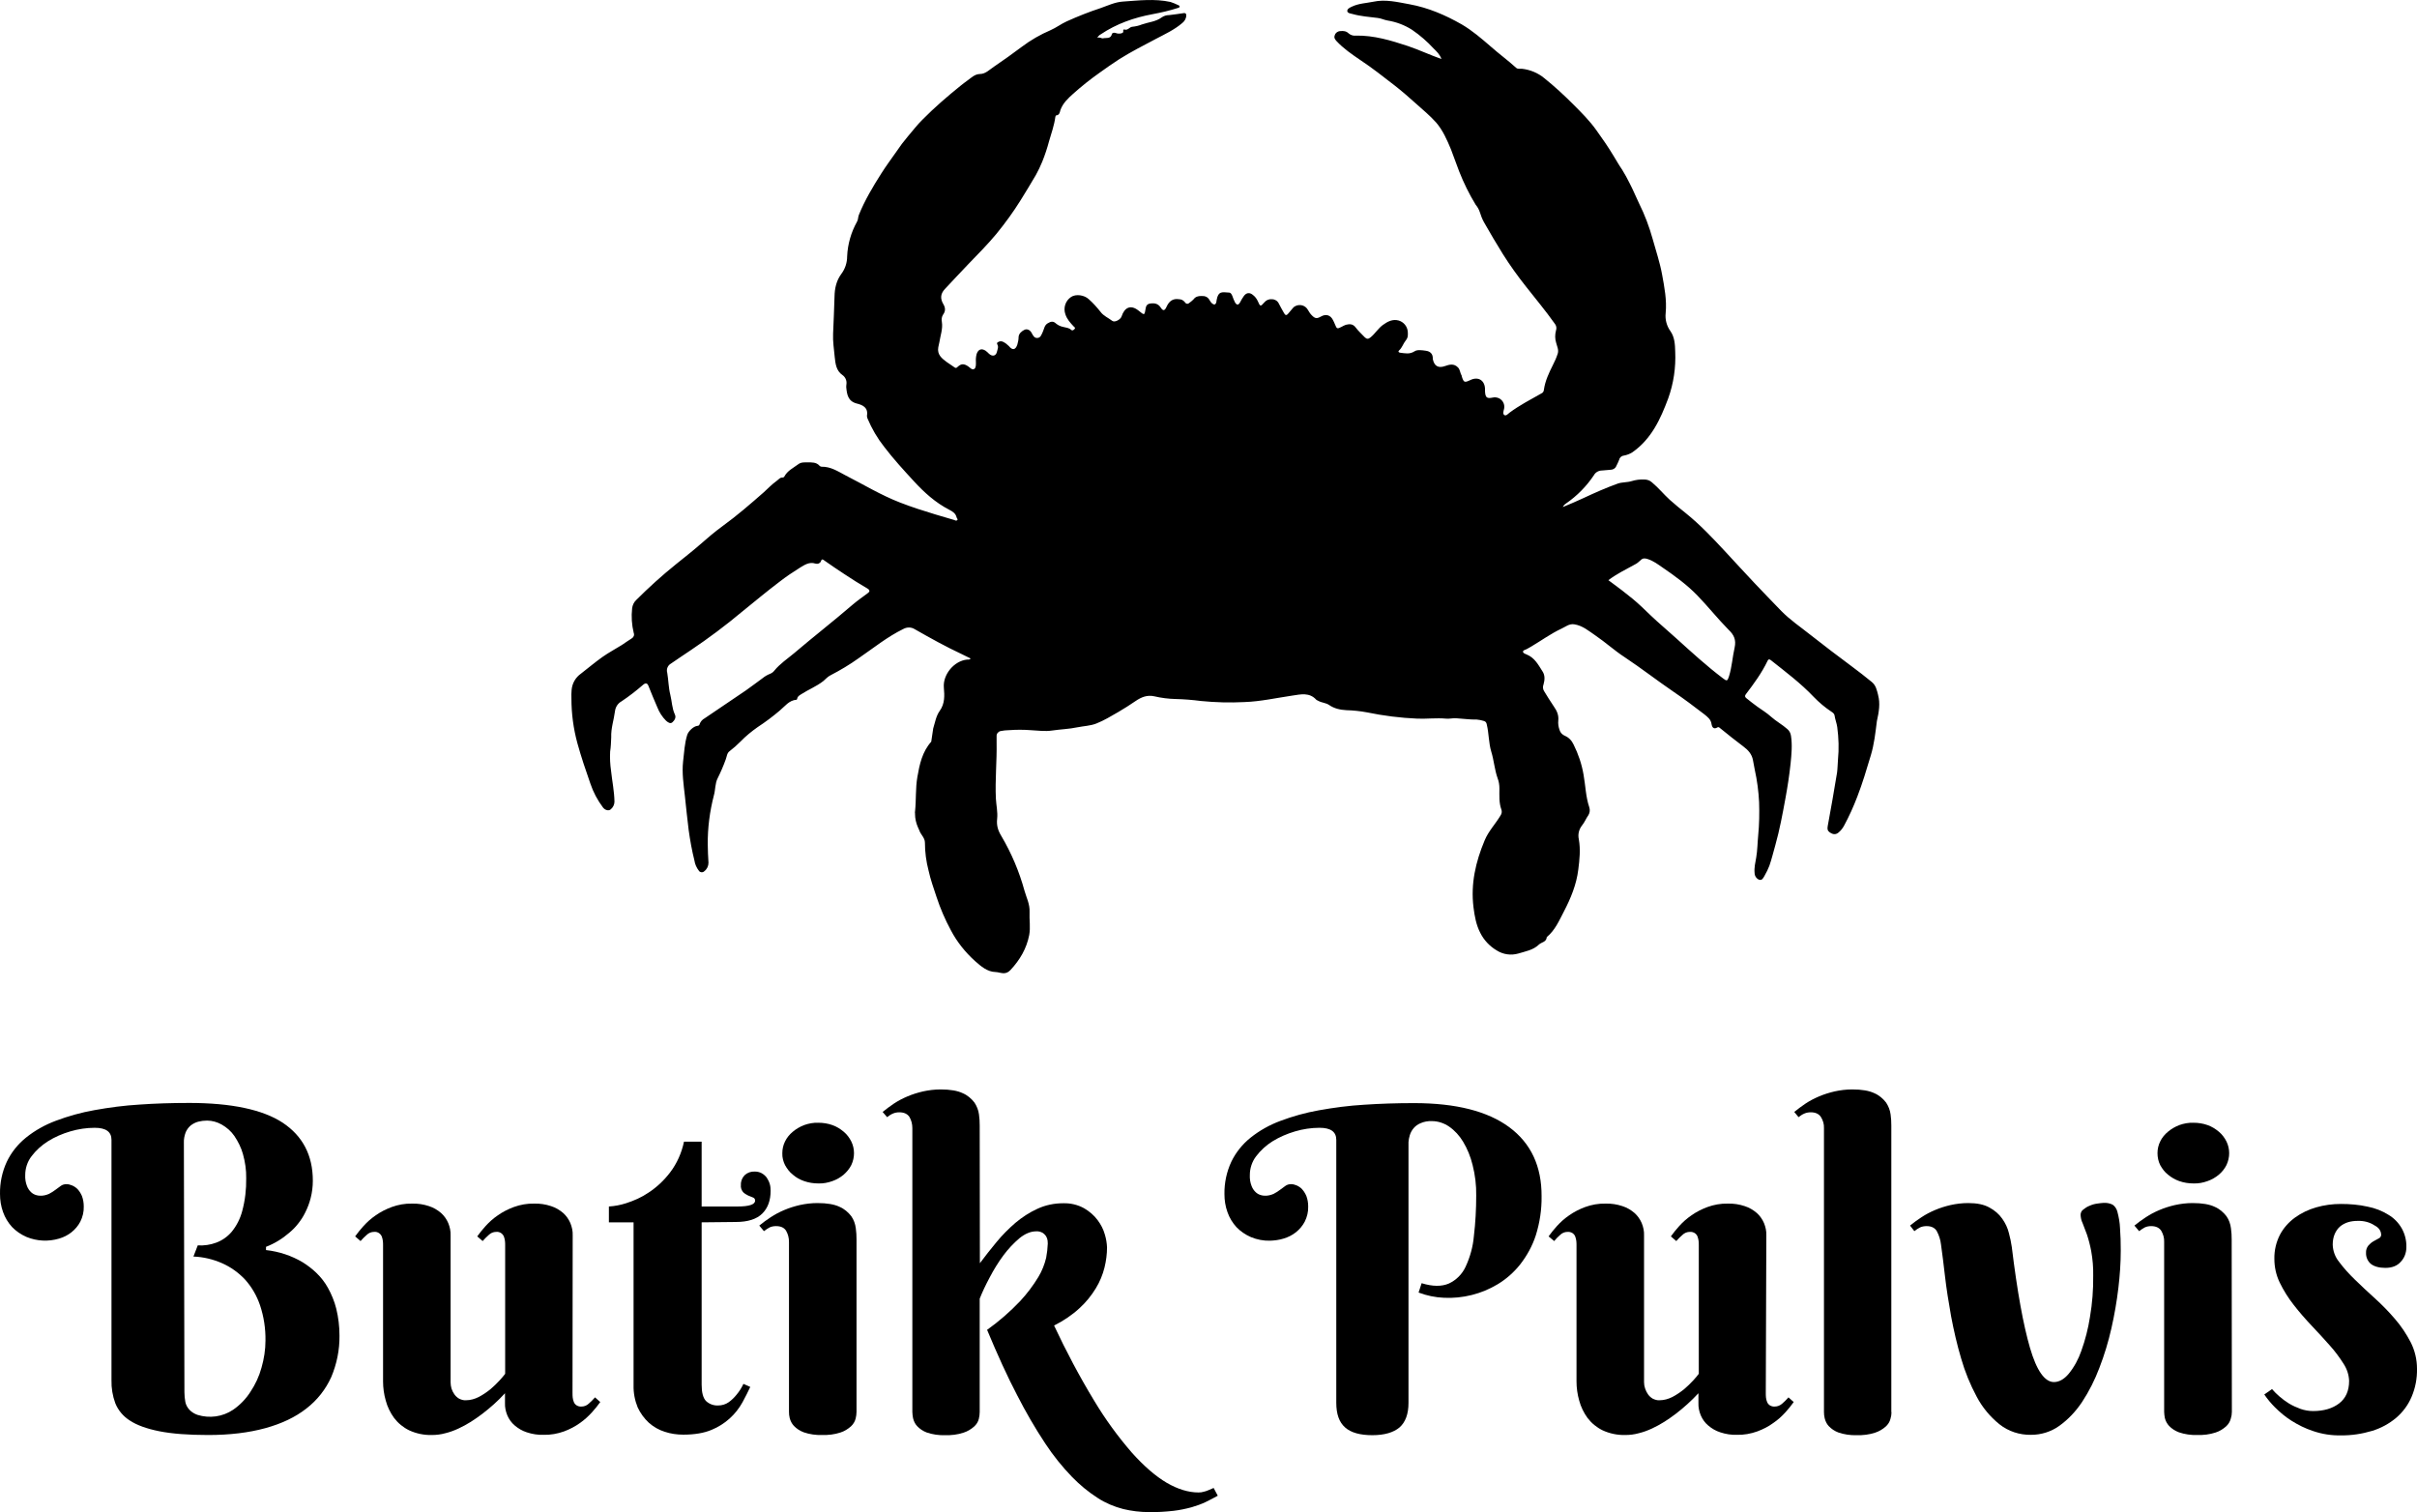 <?xml version="1.0" encoding="UTF-8"?><svg id="a" xmlns="http://www.w3.org/2000/svg" viewBox="0 0 1342.11 839.68"><defs><style>.c{fill-rule:evenodd;}</style></defs><g id="b"><path class="c" d="M1042.91,386.07c-.7-2.7-1.2-5.5-3.6-7.4-3.6-2.9-7.2-5.8-10.9-8.5-7.8-5.8-15.6-11.7-23.2-17.7-5.4-4.3-11.2-8.2-16.1-13.2s-9.8-10.2-14.7-15.3c-5.7-6-11.2-12.1-16.8-18.1-6.8-7.3-13.6-14.5-21.4-20.8-3-2.4-6.1-4.9-9-7.5-3.4-3.1-6.3-6.7-9.9-9.7-1.2-1.1-2.7-1.6-4.3-1.6-2.4-.1-4.7,.2-7,.9-2.6,.8-5.3,.5-7.8,1.4-6.4,2.3-12.7,5.1-18.9,8-3.8,1.8-7.7,3.4-11.5,5,.4-.8,1-1.5,1.8-2,6.1-4.2,11.3-9.5,15.4-15.6,.9-1.7,2.7-2.7,4.6-2.7,1.6-.1,3.1-.3,4.7-.4,1.4,0,2.7-.8,3.2-2.1,.6-1.1,1.1-2.3,1.6-3.5,.3-1.3,1.4-2.2,2.7-2.3,1.6-.3,3.2-.9,4.6-1.8,10.6-7.4,15.6-18.4,19.9-29.9,3-8.3,4.3-17.2,3.9-26-.1-3.9-.3-8-2.6-11.3-2.1-2.9-3.1-6.5-2.7-10.1,.7-7.3-.7-14.4-2-21.5-1.2-6.6-3.4-13.1-5.2-19.6-1.9-6.8-4.4-13.5-7.6-19.9-1.8-3.7-3.3-7.5-5.2-11.1-1.3-2.6-2.7-5.2-4.2-7.6-1.7-2.4-3.1-5-4.6-7.4-3-5-6.3-9.8-9.7-14.5-3.7-5.2-8.3-9.8-12.8-14.3-5.1-5.1-10.4-10-16-14.5-3.6-3-8-4.8-12.6-5.3-1-.1-2.2,.3-3.1-.5-4.6-4.2-9.6-7.8-14.2-11.9-5.1-4.4-10.2-8.8-16-12.2-9.1-5.2-18.6-9.3-29-11.2-6.7-1.2-13.3-2.9-20.2-1.4-3.9,.8-8,.9-11.8,2.7-1.1,.5-2.6,1.2-2.6,2.4,.1,1.3,1.8,1.4,2.9,1.7,4.6,1.3,9.3,1.6,14,2.2,1.9,.2,3.6,1.1,5.4,1.4,4.9,.8,9.5,2.5,13.7,5.2,4.4,3,8.4,6.5,12,10.4,1.6,1.6,3.4,3.2,4.3,5.8-6.5-2.3-12.4-5.1-18.6-7.2-9.4-3.1-18.9-6-29-5.8-1.4,.2-2.8-.3-3.9-1.2-1.3-1.3-2.9-1.5-4.6-1.3-1.4,0-2.7,.9-3.1,2.2-.6,1.4,0,2.3,.9,3.3,3.9,4.2,8.6,7.4,13.3,10.6,6.5,4.3,12.7,9.2,18.9,14,4.1,3.2,8,6.6,11.9,10.1s7.8,6.7,11.2,10.5c3.8,4.4,6.1,9.7,8.3,15,1.6,4,2.9,8.1,4.5,12.1,2.5,6.4,5.6,12.7,9.2,18.6,1,1.2,1.8,2.6,2.3,4.1,.6,1.9,1.3,3.8,2.3,5.6,3.4,6,6.9,11.9,10.5,17.7,3.9,6.2,8.2,12.2,12.8,18,5.3,6.8,10.9,13.4,15.9,20.5,1,1.1,1.3,2.6,.8,4-.6,2.2-.6,4.6,.1,6.8,.5,1.9,1.5,3.9,.9,5.9-.7,2.2-1.6,4.3-2.7,6.4-2.2,4.4-4.3,8.8-5,13.7,0,.9-.6,1.8-1.4,2.1-6,3.4-12.2,6.6-17.7,10.7-.8,.6-1.9,2-2.9,1.3s-.4-2.3-.1-3.5c.6-2.8-1.2-5.6-4-6.2-.8-.2-1.6-.2-2.3,0-3.3,.7-4.1,0-4.3-3.4v-1.1c0-5-3.7-7.4-8.2-5.2-3.2,1.5-3.6,1.4-4.7-2-.1-.2,0-.5-.1-.6-.9-1.4-.8-3.2-2-4.4-2.2-2.3-4.7-1.7-7.2-.8q-5.6,2-6.8-3.9v-.2c.1-2.7-1.5-4.1-3.9-4.4-2.1-.3-4.7-.7-6.2,.3-2.8,1.8-5.3,1.1-8,.8-.9-.1-1.3-.7-.6-1.3,1.7-1.5,2.3-3.8,3.6-5.4,1.5-1.8,1.3-3.2,1.2-5.1-.3-2.9-2.3-5.3-5.1-6.1-3.3-.9-6.1,.6-8.6,2.4-2.7,1.9-4.4,4.9-7,7-1.2,1-2.1,1-3.2-.1-1.7-1.8-3.6-3.5-5.1-5.5s-3.4-1.9-5.4-1.4c-.8,.3-1.6,.7-2.3,1.1-2.5,1.3-2.7,1.2-3.7-1.3-.3-.8-.7-1.6-1.1-2.4-1.4-2.8-3.9-3.6-6.7-2-2.3,1.3-3.3,1.2-5.2-.8-.8-.8-1.4-1.8-2-2.8-1.3-2.5-4.4-3.5-7-2.2-.8,.4-1.4,1-1.9,1.7-.7,.9-1.4,1.6-2.1,2.5-.9,1.1-1.6,1-2.3-.3-1-1.8-2-3.5-2.9-5.3-.7-1.5-2.2-2.4-3.8-2.4-1.6-.2-3.2,.5-4.2,1.7-2.2,2.5-2.3,2.5-3.7-.7-.6-1.3-1.5-2.5-2.7-3.4-1.8-1.5-3.6-1.3-5,.6-.8,1.1-1.5,2.3-2.1,3.5-.9,1.6-1.8,1.7-2.8,.1-.6-1.2-1.1-2.4-1.5-3.6-.4-.9-.8-1.9-1.9-1.9-4-.3-5.9-.8-6.8,4-.1,.4-.1,.9-.2,1.3-.4,1.6-1.3,1.6-2.4,.7-.5-.5-1-1.1-1.3-1.7-1-1.9-2.5-2.5-4.7-2.4-1.8,0-3.2,.4-4.3,1.9-.6,.6-1.3,1.2-2,1.7-1,1-2,1-2.8-.2-.8-1-1.9-1.6-3.1-1.6-3.7-.6-5.7,1.2-7.1,4.3-1,2.2-1.9,2.3-3.2,.3s-3.1-2.5-5.2-2.3c-1.5,.1-2.8,.6-3.1,2.6-.7,4.5-.8,3.9-4,1.4-4.4-3.5-7.8-1.7-9.4,3.2-.5,1.7-3.8,3.6-5.2,2.5-2.2-1.7-4.8-2.7-6.5-5-2-2.5-4.1-4.9-6.5-7-2.5-2.4-7.2-3-9.8-1.3-3.2,2.1-4.5,6.1-3.2,9.7,.9,2.7,2.7,4.7,4.6,6.7,.4,.4,1.1,.7,.5,1.4s-1.3,1.1-1.9,.5c-1.3-1.2-2.8-1.2-4.3-1.6-1.5-.3-2.9-.9-4.1-1.9-1.6-1.5-2.9-1.2-4.7-.1s-1.9,3.1-2.7,4.8-1.2,3.2-3,3.3-2.5-1.6-3.2-2.9c-1-1.7-2.6-2.3-4-1.6s-3.1,2-3.2,4c0,1.4-.3,2.8-.7,4.2-1,3-2.7,3.3-4.7,.8-.9-.9-1.9-1.7-3.1-2.3-.9-.5-2-.5-2.9,.1-.4,.1-.7,.6-.5,1.1,0,.1,.1,.1,.1,.2,.8,1.4,.1,2.7-.2,4-.5,2.4-2.5,2.9-4.4,1.2-.6-.6-1.2-1.2-1.9-1.7-2.3-1.5-4.1-.8-5,1.8-.4,1.5-.5,3-.4,4.5,0,1.4,.1,3.1-.9,3.8-1.3,.8-2.4-.8-3.5-1.5-2.3-1.5-3.8-1.5-5.8,.4-.8,.9-1.4,.5-2,0-1.4-.9-2.8-1.9-4.1-2.8-2.7-2-5.3-4.1-4.6-8.1,.2-.9,.4-1.8,.6-2.8,.6-3.8,2-7.5,1.4-11.3-.3-1.4-.1-2.9,.7-4.1,1.4-1.9,1.3-3.8,.1-5.8-1.7-2.9-1.7-5.6,.8-8.3,4.4-4.6,8.6-9.3,13-13.8,5.3-5.5,10.7-10.9,15.6-16.8,4.9-6,9.5-12.3,13.6-18.9,2.9-4.6,5.6-9.2,8.4-13.9,1.3-2.4,2.5-4.8,3.5-7.3,1.5-3.7,2.8-7.6,3.8-11.4,1.3-4.5,2.9-8.9,3.5-13.5,0-.3,.3-.9,.5-.9,1.8-.1,2-1.8,2.3-2.9,1.4-3.9,4.2-6.5,7.1-9.1,4.7-4.2,9.6-8.1,14.7-11.7,3.6-2.6,7.2-5.1,10.9-7.5,6.5-4.1,13.4-7.6,20.2-11.2,5.1-2.7,10.4-5.1,14.8-8.9,1.3-1,2.2-2.6,2.2-4.2,0-.9-.3-1.4-1.3-1.3-2.7,.4-5.4,.8-8.1,1.1-1.5,0-2.9,.4-4.1,1.2-3.3,2.5-7.4,2.7-11.1,4-1.7,.7-3.5,1.1-5.4,1.3-1.5,.1-2.5,2.2-4.4,1.5-.4-.2-.7,.4-.6,.9,.2,1-.7,1.1-1.3,1.3-1,.2-2.1,.1-3-.3-.9-.2-1.8-.1-2,.7-.7,2.8-3.2,1.9-4.9,2.3-.9,.2-1.8-.9-3.2-.2,.4-.9,1.1-1.6,1.9-2,8.8-5.9,18.5-9.3,28.8-11.2,4.8-.9,9.6-2,14.2-3.5,.3-.1,.7-.2,.8-.6s-.3-.8-.7-.9c-1.4-.7-2.9-1.3-4.4-1.8-8.8-1.9-17.6-.8-26.4-.2-4.4,.3-8.3,2.2-12.3,3.6-6.4,2.1-12.7,4.6-18.9,7.4-3.1,1.4-5.8,3.5-9,4.9-5.6,2.4-11,5.5-15.9,9.2-5.1,3.8-10.2,7.5-15.4,11-2.4,1.6-4.8,4.1-7.7,4.1-3.3,.1-5,2.2-7.2,3.7-1.3,.9-2.5,1.9-3.8,2.9-7.3,5.9-14.4,12-21,18.7-3,2.9-5.5,6.3-8.2,9.4-2.3,2.7-4.4,5.5-6.4,8.5-2.8,4-5.7,7.9-8.3,12-4.7,7.4-9.2,14.9-12.5,23.1-.5,1.2-.3,2.5-1,3.7-3.3,5.9-5.2,12.5-5.5,19.3,0,3.5-1.1,6.9-3.2,9.7-2.8,3.8-3.7,8-3.8,12.4-.2,6.9-.5,13.9-.8,20.8-.2,4.3,.5,8.7,.9,13,.4,3.7,.8,7.6,4.3,10,1.6,1.1,2.5,3.1,2.2,5.1-.1,.6-.1,1.2-.1,1.7,.4,3.9,.9,7.7,5.8,9,3.3,.8,6.5,2.2,5.7,6.8,0,.5,.1,1,.3,1.5,2.4,5.7,5.5,11,9.3,15.8,5.1,6.7,10.8,12.9,16.5,19.1s12,11.9,19.6,15.8c2,1,3.6,2.1,4.1,4.3,.1,.5,.9,1,.3,1.5s-1.1,.1-1.6-.1l-10.5-3.1c-6.6-2-13.2-4.1-19.6-6.6-10.6-4.1-20.3-10-30.3-15.1-4.2-2.2-8.2-4.9-13.3-4.8-.4,0-.8-.2-1.1-.5-1.8-2.1-4.4-1.9-6.6-1.9-1.7,0-3.6-.2-5.2,1-2.8,2.1-6.1,3.6-7.8,6.9-.1,.2-.5,.5-.7,.5-1.7-.2-2.5,1.2-3.7,2-2.5,1.8-4.7,4.1-7,6.2-7.4,6.5-14.9,13-22.9,18.8-4.4,3.2-8.6,6.8-12.7,10.4s-8.8,7.2-13.2,10.8c-7.7,6.2-15,12.8-22,19.8-1.3,1.2-2.1,2.9-2.3,4.7-.5,4.5-.2,9.1,.9,13.6,.5,1.2-.1,2.5-1.2,3.1-1.8,1.1-3.6,2.4-5.4,3.6-3.5,2.2-7.3,4.2-10.7,6.6-4.1,2.9-8,6.2-12,9.3-3,2.1-4.9,5.4-5.2,9.1-.1,1.6-.2,3.1-.1,4.7,0,8.4,1.1,16.7,3.3,24.8,2.1,7.6,4.6,15,7.2,22.4,1.6,4.8,4,9.3,7,13.3,1.2,1.6,3.3,2.1,4.4,1,1.2-1,2-2.6,2-4.2-.1-5.8-1.3-11.5-1.9-17.2-.5-3.5-.7-7-.5-10.6,.4-2.6,.5-5.3,.6-7.9-.2-5.1,1.5-9.8,2.1-14.6,.3-2.3,1.6-4.3,3.6-5.4,4.2-2.8,8.2-5.9,12-9.2q2.1-1.8,3,.7c1.6,4,3.2,7.9,4.9,11.8,1.1,2.8,2.7,5.3,4.8,7.4,1,.9,2.4,2,3.6,.9s2.2-2.7,1.3-4.4c-1.6-3.5-1.6-7.3-2.5-10.9-1-4-1-8.1-1.7-12.2-.6-2,.3-4.1,2.1-5.1,3.6-2.4,7.1-4.9,10.8-7.3,10-6.7,19.6-13.9,28.8-21.6,6.8-5.5,13.5-11.1,20.5-16.4,3.7-2.9,7.6-5.5,11.6-8,2.5-1.5,5.1-3.3,8.5-2.2,1.2,.4,2.5-.1,3-1.2,.6-1.8,1.2-1,2.1-.4,3.6,2.5,7.2,5,10.9,7.4,4.2,2.8,8.5,5.5,12.8,8,1.8,1.1,1.3,1.9,0,2.8-2.7,2-5.4,3.9-7.9,6-10.8,9.3-22,18-32.8,27.2-3.7,3.1-7.8,5.8-10.9,9.6-.6,.8-1.4,1.4-2.4,1.8-1.5,.6-2.9,1.4-4.1,2.4-3.1,2.2-6.1,4.6-9.3,6.8-7.6,5.2-15.3,10.4-22.9,15.5-1.3,.7-2.3,1.8-2.8,3.2-.1,.6-.6,1-1.2,1-2.2,.2-5,2.9-5.7,5-1.5,4.8-1.7,9.8-2.3,14.8-.7,6.4,.3,12.8,1,19.2s1.3,12.6,2.1,18.9c.8,5.7,1.8,11.3,3.2,16.9,.3,2.1,1.2,4,2.5,5.7,.6,.9,1.9,1.1,2.8,.4l.2-.2c1.5-1.1,2.3-2.9,2.3-4.7-.2-3.4-.4-6.8-.4-10.1-.1-9.2,1.1-18.4,3.4-27.3,.9-3.1,.6-6.6,2.1-9.5,1.7-3.4,3.2-6.9,4.5-10.5,.6-1.5,.6-3.5,2.2-4.6,2.1-1.6,4.1-3.4,6-5.3,2.9-3,6.1-5.6,9.5-8,4.3-2.8,8.4-5.9,12.3-9.2,2.8-2.3,5.1-5.7,9.3-6,.2,0,.3-.4,.4-.7,.2-1.2,1.2-1.7,2.1-2.3,4-2.6,8.6-4.4,12.4-7.4,1.3-1.1,2.5-2.5,4-3.2,5.4-2.8,10.6-5.9,15.5-9.4,8.2-5.6,15.9-11.9,24.9-16.3,2-1.1,4.4-1.1,6.3,.1,8.6,4.9,17.2,9.7,26.2,13.9,1.6,.8,3.2,1.6,4.9,2.4-.7,.8-1.4,.6-2,.6-7.2,.7-13.5,8.3-12.9,15.5,.4,4.5,.6,9-2.3,13-2,2.8-2.6,6.4-3.6,9.7l-1.1,7.4c-5,5.6-6.5,12.6-7.7,19.6-1.1,6.3-.6,12.8-1.3,19.2-.1,.3-.1,.5,0,.8v.5c0,2.6,.6,5.1,1.6,7.4,.2,.6,.6,1.1,.8,1.8,.8,2.4,3.1,4,3.1,6.8,0,5.2,.7,10.4,2,15.4,1.1,5,2.8,9.8,4.4,14.6,2.1,6.4,4.8,12.7,8,18.6,3.4,6.5,8,12.2,13.4,17.1,3.3,2.9,6.8,6,11.4,6.1,2.7,.1,5.4,2,8.3-1.1,5.2-5.6,8.9-11.8,10.4-19.4,.8-4.3,0-8.6,.2-12.9s-1.7-7.8-2.8-11.7c-2.9-10.6-7.2-20.8-12.8-30.3-2-3.3-2.8-6-2.4-9.7s-.5-7.5-.7-11.2c-.5-10.4,.6-20.8,.4-31.2v-3.5c-.1-1.3,.9-2.5,2.2-2.8,1.6-.3,3.1-.5,4.7-.5,4-.3,8-.3,12,0,4,.2,8,.8,11.9,.2,4.7-.7,9.4-.8,14.1-1.8,3.5-.7,7.2-.8,10.5-2.1,4.3-1.7,8.2-4.1,12.2-6.4,3.3-1.9,6.5-4,9.6-6.1s6.3-3.5,10.4-2.6c3.8,.9,7.8,1.4,11.7,1.5,4.8,.1,9.5,.5,14.2,1.1,8,.8,16,1,24,.6,9-.3,17.8-2.3,26.7-3.6,4.7-.7,9.5-1.9,13.3,2.3,.3,.3,.8,.4,1.1,.6,1.9,1.1,4.3,1.1,6,2.3,2.9,2,6.1,2.7,9.6,2.9,3.8,.1,7.6,.5,11.4,1.2,9.2,1.9,18.6,3.1,28.1,3.5,5.3,.2,10.6-.5,15.9,0,1.9,.2,3.9-.4,5.8-.2,3.7,.2,7.5,.8,11.2,.7,1.4,.1,2.7,.4,4,.8,1,.3,1.4,.9,1.6,2,1.2,5,1,10.2,2.5,15.1,1.5,4.9,1.8,9.9,3.5,14.7,.7,1.8,1,3.7,1,5.7,0,3.9-.3,7.9,1.1,11.7,.4,1.1,.2,2.3-.5,3.3-2.8,4.7-6.7,8.7-8.8,13.8-5,11.9-7.8,24.1-6.2,37.1,.6,4.9,1.5,9.9,3.8,14.3,2,4,5.2,7.4,9.1,9.7,3.6,2.3,8,2.9,12.1,1.7,3.8-1.2,8.1-1.8,11.4-5,1.4-1.3,4.1-1.3,4.3-4.1,4.6-3.8,6.9-9.2,9.5-14.2,3.8-7.3,7-15,8-23.3,.7-5.5,1.3-11.1,.3-16.8-.6-2.7,0-5.4,1.7-7.6,1.5-1.8,2.3-4,3.6-5.8,.8-1.3,1-2.9,.5-4.4-2-5.9-2.1-12.2-3.2-18.2-1-5.8-2.9-11.4-5.5-16.6-1-2.2-2.7-4-4.9-4.9-1.4-.6-2.5-1.8-2.9-3.2-.6-1.7-.9-3.5-.7-5.3,.3-3-.8-5.4-2.5-7.8-1.9-2.8-3.7-5.7-5.4-8.5-.7-1.1-.8-2.5-.3-3.7,.7-2.5,.9-5.1-.6-7.3-2.3-3.6-4.3-7.5-8.7-9.3-.7-.3-2.1-.7-2.1-1.6s1.4-1,2.2-1.5,1.5-.8,2.3-1.3c5.6-3.3,10.9-7.2,16.9-10,2.2-1,4.2-2.8,7-2.4,4.7,.7,8.1,3.7,11.8,6.2,5.6,3.8,10.6,8.4,16.3,12.1,9.2,6.1,17.9,12.9,27,19.1,5.9,4,11.6,8.3,17.2,12.6,1.7,1.4,3.7,2.8,4,5.5,.2,1.3,1,3.1,3.2,1.8,.7-.5,1.2,.1,1.7,.5,4.2,3.4,8.4,6.8,12.7,10,2.7,2,4.8,4.3,5.4,7.7,.3,1.8,.7,3.5,1,5.3,1.3,5.9,2.1,11.9,2.4,18,.2,6.1,.1,12.3-.5,18.4-.4,4.1-.4,8.2-1.1,12.3-.5,2.8-1.2,5.7-.9,8.6,0,1.6,1,3.1,2.4,3.7,1.8,.7,2.5-1.1,3.2-2.3,1-1.7,1.9-3.6,2.6-5.4,1.3-3.7,2.2-7.6,3.3-11.4,2.4-8.5,4-17.2,5.6-25.9,1.2-6.5,2.2-13,2.9-19.6,.5-5.1,1-10.2,.2-15.3-.2-1.4-.9-2.8-2-3.7-2.8-2.5-6.2-4.3-9.1-6.9-2.3-2.1-5-3.7-7.5-5.5-2.1-1.5-4.1-3.1-6.1-4.7-.8-.6-1.1-1.3-.4-2.2,4.5-5.9,8.9-11.9,12.1-18.6,.4-.9,.9-1.1,1.8-.4,8.2,6.5,16.6,12.8,23.8,20.4,3,3.1,6.2,5.8,9.8,8.2,.8,.5,1.7,1.2,1.8,2.1,.3,2.2,1.2,4.3,1.5,6.5,.8,6,1,12.1,.4,18.1-.2,2.4-.2,4.8-.5,7.1-1.6,10-3.4,19.9-5.2,29.8-.3,1.6-.1,2.6,1.2,3.5,1.5,1,3,1.4,4.6,.2,1.4-1.1,2.5-2.5,3.3-4,2.8-5.2,5.2-10.5,7.3-16,2.9-7.5,5.2-15.2,7.5-22.9,1.9-6.2,2.6-12.7,3.4-19.1,1.2-5.3,1.9-9.9,.7-14.4Zm-79.7-26.5c-1.2,5.3-1.5,10.7-3.1,15.9-.9,2.8-1.2,2.9-3.4,1.2-9-6.8-17.3-14.4-25.7-22-4.8-4.4-9.8-8.5-14.5-13-3.3-3.2-6.6-6.4-10-9.2-3.8-3.1-7.8-6.2-11.8-9.1-.5-.3-.9-.7-1.6-1.2,4.6-3.5,9.6-5.9,14.5-8.6,1.2-.6,2.3-1.4,3.3-2.4,1.3-1.4,2.6-1.2,4.1-.7,3.1,1,5.6,2.9,8.2,4.7,6.9,4.7,13.6,9.6,19.4,15.6s11.2,12.8,17.2,18.9c3.1,2.9,4.3,5.7,3.4,9.9Z"/><path d="M104.91,612.47c23.6,0,41,3.7,52.1,11,11.1,7.4,16.7,18.1,16.7,32.2,0,3.2-.4,6.5-1.2,9.6-.7,2.8-1.7,5.4-3,8-1.1,2.3-2.5,4.4-4.1,6.4-1.4,1.8-3,3.4-4.8,4.9-3.8,3.3-8.2,6-12.9,7.8v1.8c7.2,.8,14.2,3.1,20.4,6.8,2.7,1.7,5.2,3.6,7.5,5.8,2.6,2.5,4.8,5.3,6.5,8.4,2,3.6,3.6,7.5,4.6,11.5,1.2,4.9,1.8,9.9,1.8,15,.1,7.9-1.5,15.8-4.6,23.1-3.1,6.8-7.8,12.8-13.8,17.4-6.1,4.8-13.7,8.4-22.8,10.9-9.1,2.5-19.7,3.8-31.7,3.8-11.1,0-20.2-.7-27.2-2.1-7-1.4-12.5-3.4-16.4-6-3.6-2.3-6.4-5.6-8-9.6-1.5-4.1-2.2-8.4-2.1-12.7v-133.5c0-4.5-3.1-6.7-9.3-6.7-4.6,0-9.2,.7-13.6,2-4.4,1.3-8.6,3.1-12.4,5.5-3.5,2.2-6.6,5-9.1,8.3-2.3,3-3.5,6.7-3.5,10.4-.1,2.1,.2,4.2,1,6.2,.5,1.3,1.3,2.5,2.4,3.5,.8,.7,1.7,1.2,2.8,1.5,.7,.2,1.3,.3,2,.3,1.7,.1,3.4-.3,5-1,1.2-.6,2.4-1.4,3.5-2.2l3-2.2c.9-.7,2.1-1,3.2-1s2.1,.3,3.1,.7c1.2,.5,2.2,1.2,3.1,2.1,1,1.1,1.8,2.4,2.4,3.8,.7,1.9,1,3.8,1,5.8,.1,2.9-.6,5.8-1.9,8.4-1.2,2.3-2.9,4.3-4.9,5.9-2,1.6-4.4,2.8-6.8,3.5-6,1.8-12.4,1.5-18.2-.9-3-1.3-5.8-3.2-8-5.5-2.2-2.4-3.9-5.2-5-8.3-1.2-3.3-1.7-6.7-1.7-10.1-.1-6.2,1.2-12.3,3.8-17.9,2.5-5.2,6.2-9.8,10.7-13.4,5-4,10.6-7.1,16.5-9.3,6.9-2.6,14.1-4.6,21.4-5.9,8.3-1.5,16.7-2.6,25.1-3.1,8.5-.6,17.8-.9,27.4-.9Zm-2.5,160.7c0,1.8,.2,3.6,.5,5.3,.3,1.6,1.1,3.1,2.2,4.3,1.2,1.3,2.8,2.3,4.5,2.9,6.7,2.1,14,1.1,19.8-2.8,3.8-2.6,7.1-6,9.6-9.9,2.8-4.2,4.9-8.7,6.2-13.5,1.4-4.9,2.2-9.9,2.2-15,.1-6.7-.9-13.3-3-19.6-1.8-5.3-4.6-10.2-8.4-14.4-3.6-3.8-7.9-6.9-12.7-9-5-2.2-10.4-3.5-15.9-3.7l2.4-6.2c3.5,.2,7-.3,10.2-1.5,3.3-1.2,6.3-3.3,8.6-6,2.8-3.4,4.8-7.4,5.9-11.6,1.6-5.9,2.3-12.1,2.2-18.2,.1-4.5-.6-9.1-1.8-13.4-1-3.6-2.7-7-4.8-10.1-1.8-2.6-4.2-4.7-7-6.3-2.5-1.4-5.3-2.2-8.1-2.2-1.7,0-3.3,.2-4.9,.6-1.5,.4-2.9,1.1-4.2,2.1-1.2,1-2.2,2.4-2.8,3.8-.7,1.9-1.1,3.9-1,5.9l.3,138.5Z"/><path d="M317.91,773.67c0,.8,0,1.6,.1,2.4,.1,.8,.3,1.7,.6,2.4,.3,.8,.8,1.4,1.5,1.9,.8,.5,1.8,.8,2.8,.7,1.5,0,3-.6,4.1-1.7,1.2-1.1,2.4-2.2,3.4-3.4l2.9,2.6c-1.4,2-3,3.9-4.6,5.7-2,2.2-4.2,4.2-6.6,5.9-2.8,2-5.7,3.5-8.9,4.7-3.6,1.3-7.5,2-11.4,1.9-3.2,.1-6.3-.4-9.3-1.4-2.5-.8-4.7-2.1-6.7-3.8-1.8-1.5-3.2-3.5-4.1-5.6-.9-2.2-1.4-4.5-1.3-6.9v-5.4c-3.9,4.3-8.2,8.1-12.8,11.6-2,1.5-4,2.9-6.2,4.3-2.2,1.4-4.5,2.6-6.8,3.7-2.4,1.1-4.8,2-7.3,2.6-2.5,.7-5,1-7.6,1-4.3,.1-8.6-.8-12.5-2.6-3.3-1.6-6.2-4-8.4-6.9-2.1-2.9-3.7-6.2-4.6-9.6-1-3.5-1.5-7.1-1.5-10.7v-75.5c0-.7,0-1.5-.1-2.4-.1-.8-.3-1.7-.6-2.5-.7-1.7-2.4-2.8-4.3-2.6-1.5,0-3,.6-4.1,1.7-1.2,1-2.3,2.2-3.4,3.4l-3-2.6c1.4-2,3-3.9,4.6-5.7,2-2.2,4.2-4.2,6.7-5.9,2.8-2,5.8-3.5,9-4.7,3.6-1.3,7.4-2,11.3-1.9,3.2-.1,6.4,.4,9.4,1.4,2.5,.8,4.7,2.1,6.7,3.8,1.7,1.5,3.1,3.5,4,5.6,.9,2.2,1.4,4.5,1.3,6.9v81.5c0,1.2,.2,2.4,.5,3.5,.4,1.2,.9,2.2,1.6,3.2s1.6,1.8,2.6,2.4c1.2,.6,2.5,1,3.8,.9,2.5,0,4.9-.7,7.1-1.8,2.3-1.2,4.5-2.7,6.5-4.3,1.8-1.5,3.5-3.2,5.1-4.9,1.4-1.6,2.5-2.8,3.1-3.7v-71.3c0-.7,0-1.5-.1-2.4-.1-.8-.3-1.7-.6-2.5-.7-1.7-2.4-2.8-4.3-2.6-1.5,0-3,.6-4.1,1.7-1.2,1-2.3,2.2-3.4,3.4l-3-2.6c1.4-2,3-3.9,4.6-5.7,2-2.2,4.2-4.2,6.7-5.9,2.8-2,5.8-3.5,9-4.7,3.6-1.3,7.4-2,11.3-1.9,3.2-.1,6.4,.4,9.4,1.4,2.5,.8,4.7,2.1,6.7,3.8,1.7,1.5,3.1,3.5,4,5.6,.9,2.2,1.4,4.5,1.3,6.9l-.1,87.6Z"/><path d="M389.61,678.77v90.2c0,4.3,.8,7.3,2.4,9,1.8,1.7,4.2,2.6,6.7,2.5,2.1,0,4.2-.6,5.9-1.8s3.1-2.6,4.4-4.2c1.5-1.8,2.8-3.8,3.8-6l3.8,1.7c-1.2,2.6-2.7,5.5-4.3,8.5-3.8,6.9-9.8,12.3-17.1,15.3-4.2,1.8-9.5,2.7-15.8,2.7-3.5,0-7-.5-10.3-1.6-3.2-1-6.2-2.7-8.8-5-2.6-2.4-4.7-5.3-6.2-8.5-1.6-3.9-2.4-8.1-2.3-12.3v-90.5h-13.7v-8.8c3.2-.2,6.4-.8,9.5-1.8,4.4-1.4,8.7-3.3,12.5-5.9,4.6-3,8.6-6.8,11.9-11.1,3.9-5.1,6.5-11,7.8-17.2h9.8v36h19.9c6.5,0,9.8-1.1,9.8-3.3,0-.8-.5-1.5-1.2-1.7-.8-.3-1.7-.7-2.7-1.1-1-.5-2-1.1-2.8-1.9-.9-1.1-1.4-2.6-1.2-4-.1-2,.7-4,2.1-5.4,1.5-1.4,3.5-2.1,5.6-2,1.3,0,2.7,.3,3.8,.9,1.1,.6,2,1.4,2.8,2.4,.7,1.1,1.3,2.2,1.7,3.5s.5,2.6,.5,3.9c0,5.3-1.5,9.5-4.6,12.6s-8,4.7-14.7,4.7l-19,.2Z"/><path d="M475.61,783.97c0,1.3-.2,2.6-.5,3.8-.4,1.6-1.3,3.1-2.6,4.3-1.7,1.5-3.6,2.7-5.8,3.4-3.3,1.1-6.8,1.5-10.3,1.4-3.4,.1-6.9-.4-10.1-1.5-2.1-.8-4-2-5.5-3.6-1.1-1.2-1.9-2.7-2.3-4.3-.3-1.2-.4-2.3-.4-3.5v-94.3c0-2.2-.5-4.3-1.6-6.2-1.1-1.8-3-2.6-5.6-2.6-1.2,0-2.4,.2-3.5,.7-1.1,.6-2.2,1.3-3.2,2.1l-2.6-3.1c2-1.6,4.1-3.2,6.3-4.6,2.4-1.6,4.9-2.9,7.5-4,2.8-1.2,5.7-2.1,8.7-2.8,3.2-.7,6.5-1.1,9.8-1.1,5.3,0,9.4,.7,12.3,2.1,2.6,1.1,4.8,3,6.5,5.2,1.4,2,2.2,4.3,2.5,6.7,.3,2.1,.4,4.1,.4,6.2v95.7h0Zm-41.2-143.6c0-2.3,.5-4.5,1.5-6.5,1-2.1,2.5-3.9,4.3-5.4,1.9-1.6,4-2.8,6.3-3.7,2.5-.9,5.2-1.4,7.9-1.3,2.6,0,5.3,.4,7.8,1.3,2.3,.8,4.4,2.1,6.3,3.7,1.8,1.5,3.2,3.4,4.2,5.4s1.5,4.3,1.5,6.5-.5,4.5-1.5,6.6c-1,2-2.5,3.8-4.2,5.3-1.9,1.6-4,2.8-6.3,3.6-2.5,.9-5.1,1.4-7.8,1.3-2.7,0-5.3-.4-7.9-1.3-2.3-.8-4.5-2-6.3-3.6-1.8-1.4-3.2-3.3-4.3-5.3-1-2-1.6-4.3-1.5-6.6Z"/><path d="M544.11,701.47c2.8-3.8,5.9-7.7,9.2-11.7,3.2-3.9,6.7-7.4,10.5-10.7,3.7-3.1,7.8-5.8,12.2-7.8,4.5-2.1,9.4-3.1,14.4-3.1,4-.1,8,.8,11.6,2.8,2.9,1.7,5.5,3.9,7.5,6.6,1.8,2.4,3.2,5.1,4,8,.7,2.3,1.1,4.7,1.2,7.1,0,3.8-.5,7.5-1.4,11.2-1,4-2.6,7.9-4.8,11.5-2.5,4.1-5.5,7.8-9,11-4.2,3.9-9,7.1-14.2,9.7,6.7,14.3,14.1,28.3,22.3,41.8,6.1,10.2,13.1,19.8,20.9,28.8,6.7,7.5,13.2,13.1,19.3,16.7,6.2,3.6,12.1,5.4,17.7,5.4,1,0,2-.1,2.9-.4,.9-.2,1.8-.5,2.7-.9,1-.4,1.9-.8,2.8-1.2l2.3,4.3c-2.2,1.2-4.4,2.4-6.7,3.5-2.5,1.2-5.1,2.1-7.8,2.9-3.3,.9-6.7,1.6-10.1,2-4.5,.5-9.1,.8-13.7,.7-4.8,0-9.6-.6-14.2-1.7-5-1.3-9.8-3.3-14.1-6.1-5.2-3.3-10-7.3-14.3-11.7-5.5-5.7-10.5-11.9-14.9-18.6-5.7-8.6-10.9-17.6-15.6-26.8-5.4-10.3-10.9-22.4-16.7-36.3,6.6-4.7,12.8-10.1,18.4-16,3.8-4.1,7.2-8.6,10.1-13.4,2-3.3,3.4-6.9,4.3-10.6,.5-2.6,.8-5.3,.9-7.9,0-.3,0-.9-.1-1.7s-.4-1.6-.8-2.3c-.5-.8-1.2-1.5-2-2-1.1-.6-2.3-.9-3.6-.8-3,0-6.1,1.3-9.2,3.8-3.3,2.8-6.3,6-8.9,9.5-2.9,3.9-5.4,8-7.6,12.2-2.3,4.3-4.2,8.3-5.6,11.9v63c0,1.3-.2,2.5-.5,3.8-.4,1.6-1.3,3-2.6,4.2-1.7,1.5-3.7,2.7-5.9,3.4-3.3,1.1-6.8,1.5-10.3,1.4-3.4,.1-6.9-.4-10.1-1.5-2.1-.8-3.9-2-5.4-3.6-1.1-1.2-1.8-2.7-2.2-4.3-.2-1.2-.4-2.3-.4-3.5v-157.6c0-2.2-.5-4.3-1.6-6.2-1.1-1.7-3-2.6-5.6-2.6-1.2,0-2.5,.2-3.6,.7-1.2,.5-2.2,1.2-3.2,2l-2.5-2.9c2-1.6,4.1-3.2,6.2-4.6,2.4-1.6,4.9-2.9,7.5-4,2.8-1.2,5.7-2.1,8.7-2.8,3.2-.7,6.5-1.1,9.8-1.1,5.3,0,9.4,.7,12.3,2.1,2.6,1.1,4.8,3,6.5,5.2,1.3,2,2.2,4.2,2.5,6.6,.3,2,.4,4.1,.4,6.2l.1,76.4Z"/><path d="M782.11,778.97c0,6.3-1.7,10.8-5,13.7-3.3,2.8-8.4,4.3-15.1,4.3s-11.9-1.4-15.1-4.3c-3.3-2.9-4.9-7.4-4.9-13.7v-146c0-4.5-3.1-6.7-9.3-6.7-4.6,0-9.2,.7-13.6,2-4.4,1.3-8.6,3.1-12.5,5.5-3.5,2.2-6.6,5-9.1,8.3-2.3,3-3.5,6.7-3.5,10.4-.1,2.1,.2,4.2,1,6.2,.5,1.3,1.3,2.5,2.4,3.5,.8,.7,1.7,1.2,2.8,1.5,.7,.2,1.3,.3,2,.3,1.7,.1,3.4-.3,5-1,1.2-.6,2.4-1.4,3.5-2.2l3-2.2c.9-.7,2.1-1,3.2-1s2.1,.3,3.1,.7c1.1,.5,2.2,1.2,3,2.1,1,1.1,1.8,2.4,2.4,3.8,.7,1.9,1,3.8,1,5.8,.1,2.9-.6,5.8-1.9,8.4-1.2,2.3-2.9,4.3-4.9,5.9-2,1.6-4.4,2.8-6.8,3.5-2.5,.8-5,1.1-7.6,1.2-3.6,.1-7.2-.6-10.6-2-3-1.3-5.8-3.2-8-5.5-2.2-2.4-3.9-5.2-5-8.3-1.2-3.3-1.7-6.7-1.7-10.1-.1-6.2,1.2-12.3,3.8-17.9,2.5-5.2,6.2-9.8,10.7-13.4,5-4,10.6-7.1,16.5-9.3,6.9-2.6,14.1-4.6,21.4-5.9,8.3-1.5,16.7-2.6,25.1-3.1,8.9-.6,18.2-.9,27.8-.9,23.3,0,40.9,4.5,52.9,13.4s18,21.7,17.9,38.4c.1,7.3-1,14.6-3.2,21.6-1.9,5.9-4.9,11.3-8.7,16.2-3.5,4.4-7.7,8.1-12.5,11-9,5.4-19.4,8-29.8,7.5-4.8-.2-9.6-1.2-14.1-2.9l1.7-5.2c6.1,1.9,11.1,1.9,15.1,.2,4.1-1.9,7.4-5.2,9.3-9.3,2.5-5.4,4.1-11.1,4.6-17,.9-7.5,1.3-15,1.3-22.6,.1-5.7-.6-11.4-2-16.9-1.1-4.6-2.9-9-5.3-13-2-3.3-4.6-6.2-7.8-8.4-2.8-1.9-6.1-3-9.5-3-2.2-.1-4.4,.3-6.4,1.2-2.9,1.2-5,3.7-5.9,6.7-.4,1.3-.6,2.5-.7,3.8v144.7Z"/><path d="M980.51,773.67c0,.7,0,1.5,.1,2.4,.1,.8,.3,1.7,.6,2.4,.3,.8,.8,1.4,1.5,1.9,.8,.5,1.8,.8,2.8,.7,1.5,0,3-.6,4.2-1.7,1.2-1.1,2.4-2.2,3.4-3.4l2.9,2.6c-1.4,2-3,3.9-4.6,5.7-2,2.2-4.2,4.2-6.7,5.9-2.7,2-5.7,3.5-8.9,4.7-3.6,1.3-7.5,2-11.3,1.9-3.2,.1-6.3-.4-9.3-1.4-2.5-.8-4.7-2.1-6.7-3.8-1.8-1.5-3.2-3.5-4.1-5.6-.9-2.2-1.4-4.5-1.3-6.9v-5.4c-3.9,4.2-8.2,8.1-12.8,11.6-2,1.5-4,2.9-6.2,4.3-2.2,1.4-4.5,2.6-6.8,3.7-2.4,1.1-4.8,2-7.3,2.6-2.5,.7-5,1-7.6,1-4.3,.1-8.6-.8-12.5-2.6-3.3-1.6-6.2-4-8.4-6.9-2.1-2.9-3.7-6.2-4.6-9.6-1-3.5-1.5-7.1-1.5-10.7v-75.5c0-.7,0-1.5-.1-2.4-.1-.8-.3-1.7-.6-2.5-.3-.8-.8-1.4-1.5-1.9-.8-.5-1.8-.8-2.8-.7-1.5,0-3,.6-4.1,1.7-1.2,1-2.3,2.2-3.3,3.4l-3.1-2.6c1.4-2,3-3.9,4.6-5.7,2-2.2,4.2-4.2,6.7-5.9,2.8-2,5.8-3.5,9-4.7,3.6-1.3,7.4-2,11.3-1.9,3.2-.1,6.4,.4,9.4,1.4,2.5,.8,4.7,2.1,6.7,3.8,1.7,1.5,3.1,3.5,4,5.6,.9,2.2,1.4,4.5,1.3,6.9v81.5c0,1.2,.2,2.4,.6,3.5,.4,1.2,.9,2.2,1.6,3.2s1.6,1.8,2.6,2.4c1.2,.6,2.5,1,3.8,.9,2.5,0,4.9-.7,7.1-1.8,2.3-1.2,4.5-2.7,6.5-4.3,1.8-1.5,3.5-3.2,5.1-4.9,1.4-1.6,2.5-2.8,3.1-3.7v-71.3c0-.7,0-1.5-.1-2.4-.1-.8-.3-1.7-.6-2.5-.3-.8-.8-1.4-1.5-1.9-.8-.5-1.8-.8-2.8-.7-1.5,0-3,.6-4.1,1.7-1.2,1-2.3,2.2-3.4,3.4l-3-2.6c1.4-2,3-3.9,4.6-5.7,2-2.2,4.2-4.2,6.7-5.9,2.8-2,5.8-3.5,9-4.7,3.6-1.3,7.4-2,11.3-1.9,3.2-.1,6.4,.4,9.4,1.4,2.5,.8,4.7,2.1,6.7,3.8,1.7,1.5,3.1,3.5,4,5.6,.9,2.2,1.4,4.5,1.3,6.9l-.3,87.6Z"/><path d="M1050.31,784.17c0,1.3-.2,2.5-.6,3.8-.4,1.6-1.3,3-2.6,4.2-1.7,1.5-3.7,2.7-5.9,3.4-3.3,1.1-6.8,1.5-10.3,1.4-3.4,.1-6.9-.4-10.1-1.5-2.1-.8-3.9-2-5.4-3.6-1.1-1.2-1.8-2.7-2.2-4.3-.3-1.2-.4-2.3-.4-3.5v-157.6c.1-2.2-.5-4.3-1.7-6.2-1.1-1.7-3-2.6-5.6-2.6-1.2,0-2.5,.2-3.6,.7-1.2,.5-2.2,1.2-3.2,2l-2.4-2.9c2-1.6,4.1-3.2,6.2-4.6,2.4-1.6,4.9-2.9,7.5-4,2.8-1.2,5.7-2.1,8.7-2.8,3.2-.7,6.5-1.1,9.8-1.1,5.3,0,9.4,.7,12.3,2.1,2.6,1.1,4.8,3,6.5,5.2,1.3,2,2.2,4.2,2.5,6.6,.3,2,.4,4.1,.4,6.2v159.1h.1Z"/><path d="M1077.81,691.17c-.3-2.7-1.1-5.2-2.4-7.6-1.1-1.8-3-2.7-5.6-2.7-1.2,0-2.5,.2-3.6,.7-1.2,.6-2.2,1.3-3.2,2.1l-2.4-3.1c2-1.6,4.1-3.2,6.3-4.6,2.4-1.6,4.9-2.9,7.5-4,2.8-1.2,5.7-2.1,8.7-2.8,3.2-.7,6.5-1.1,9.8-1.1,4.9,0,8.8,.8,11.8,2.5,2.8,1.5,5.3,3.6,7.1,6.2,1.7,2.4,3,5.1,3.7,8,.7,2.5,1.2,5.1,1.6,7.7,3,24.7,6.4,43.3,10.1,56s8.2,19,13.3,19c2.8,0,5.6-1.5,8.2-4.6,3.1-3.8,5.4-8.1,7-12.7,2.2-6.1,3.8-12.4,4.8-18.8,1.3-7.6,1.9-15.3,1.8-23,.1-4.6-.3-9.1-1.1-13.6-.6-3.2-1.4-6.3-2.4-9.3-.9-2.5-1.7-4.6-2.4-6.3-.7-1.4-1-2.9-1.1-4.5,0-1.2,.5-2.3,1.5-3,1.1-.9,2.2-1.6,3.5-2.1,1.3-.6,2.7-1,4.2-1.2,1.1-.2,2.3-.3,3.5-.4,1.8-.1,3.5,.2,5.1,1,1.3,.9,2.2,2.3,2.6,3.8,.8,3,1.4,6.2,1.5,9.3,.3,3.9,.4,8,.4,12.4,0,6.9-.5,13.8-1.3,20.6-.9,7.6-2.2,15.1-3.9,22.6-1.7,7.5-3.9,14.8-6.7,22-2.5,6.6-5.7,13-9.6,18.9-3.4,5.1-7.6,9.6-12.6,13.2-4.6,3.3-10.1,5-15.7,5-6.4,.1-12.6-1.9-17.6-5.9-5.2-4.2-9.5-9.4-12.6-15.3-3.6-6.7-6.5-13.8-8.6-21.1-2.3-7.7-4.1-15.6-5.6-23.5-1.4-7.9-2.6-15.3-3.4-22.3-.8-6.8-1.5-12.7-2.2-17.5Z"/><path d="M1239.31,783.97c0,1.3-.2,2.6-.6,3.8-.4,1.6-1.3,3.1-2.6,4.3-1.7,1.5-3.6,2.7-5.8,3.4-3.3,1.1-6.8,1.5-10.3,1.4-3.4,.1-6.9-.4-10.1-1.5-2.1-.8-4-2-5.5-3.6-1.1-1.2-1.9-2.7-2.3-4.3-.2-1.2-.4-2.3-.4-3.5v-94.3c.1-2.2-.5-4.3-1.6-6.2-1.1-1.7-3-2.6-5.6-2.6-1.2,0-2.4,.2-3.5,.7-1.1,.6-2.2,1.3-3.2,2.1l-2.6-3.1c2-1.6,4.1-3.2,6.3-4.6,2.4-1.6,4.9-2.9,7.5-4,2.8-1.2,5.7-2.1,8.7-2.8,3.2-.7,6.5-1.1,9.8-1.1,5.3,0,9.4,.7,12.3,2.1,2.6,1.1,4.8,3,6.5,5.2,1.4,2,2.2,4.3,2.5,6.7,.3,2.1,.4,4.1,.4,6.2l.1,95.7Zm-41.3-143.6c0-2.3,.5-4.5,1.5-6.5,1-2.1,2.5-3.9,4.3-5.4,1.9-1.6,4-2.8,6.3-3.7,2.5-.9,5.2-1.4,7.9-1.3,2.6,0,5.3,.4,7.8,1.3,2.3,.8,4.4,2.1,6.3,3.7,1.8,1.5,3.2,3.4,4.2,5.4s1.5,4.3,1.5,6.5-.5,4.5-1.5,6.6c-1,2-2.5,3.9-4.2,5.3-1.9,1.6-4,2.8-6.3,3.6-2.5,.9-5.1,1.4-7.8,1.3-2.7,0-5.3-.4-7.9-1.3-2.3-.8-4.5-2.1-6.3-3.6-1.8-1.4-3.2-3.3-4.3-5.3-1-2-1.5-4.3-1.5-6.6Z"/><path d="M1309.21,677.97c-1.8,0-3.6,.2-5.3,.7-1.6,.5-3.2,1.3-4.5,2.4-1.3,1.1-2.3,2.6-3,4.2-.8,1.9-1.1,3.9-1.1,5.9,.1,3.4,1.3,6.8,3.5,9.5,2.6,3.5,5.5,6.7,8.7,9.8,3.5,3.4,7.2,6.9,11.2,10.5s7.7,7.4,11.2,11.5c3.4,3.9,6.3,8.3,8.7,12.9,2.3,4.5,3.5,9.6,3.5,14.7,.1,5.4-.9,10.7-3,15.6-1.9,4.5-4.8,8.4-8.5,11.6-3.9,3.3-8.5,5.8-13.4,7.3-5.7,1.7-11.6,2.6-17.5,2.5-5.2,.1-10.3-.7-15.3-2.4-4.3-1.4-8.3-3.4-12.1-5.8-3.3-2.1-6.3-4.6-9.1-7.4-2.2-2.2-4.1-4.5-5.9-7.1l4.3-3c1.2,1.4,2.6,2.8,4,4,1.7,1.5,3.5,2.8,5.4,4,2,1.2,4.2,2.2,6.4,3,2.3,.8,4.6,1.2,7,1.2,5.9,0,10.7-1.4,14.4-4.2,3.7-2.8,5.6-7,5.6-12.5-.1-3.4-1.2-6.7-3.1-9.6-2.3-3.6-4.8-7-7.7-10.2-3.1-3.5-6.4-7.1-10-10.9-3.5-3.7-6.9-7.6-10-11.6-3-3.8-5.6-8-7.7-12.3-2-4.1-3-8.6-3-13.2-.1-4.7,1-9.3,3.1-13.4,2-3.8,4.9-7,8.3-9.5,3.6-2.6,7.6-4.5,11.8-5.7,4.5-1.3,9.1-1.9,13.7-1.9,5,0,10,.4,14.9,1.5,4.1,.8,8,2.3,11.5,4.5,3.1,1.8,5.6,4.4,7.4,7.5,1.8,3.2,2.7,6.8,2.6,10.5,0,3-1,5.9-3.1,8.1-2,2.3-4.9,3.4-8.6,3.4-3.5,0-6.2-.8-8-2.2-1.8-1.5-2.8-3.8-2.7-6.2-.1-1.4,.4-2.9,1.3-4,.8-.9,1.8-1.8,2.9-2.4,1-.6,2-1.1,2.9-1.6,.7-.3,1.2-1,1.3-1.8,0-2.3-1.2-4.1-3.7-5.4-2.7-1.8-6-2.6-9.3-2.5Z"/></g></svg>